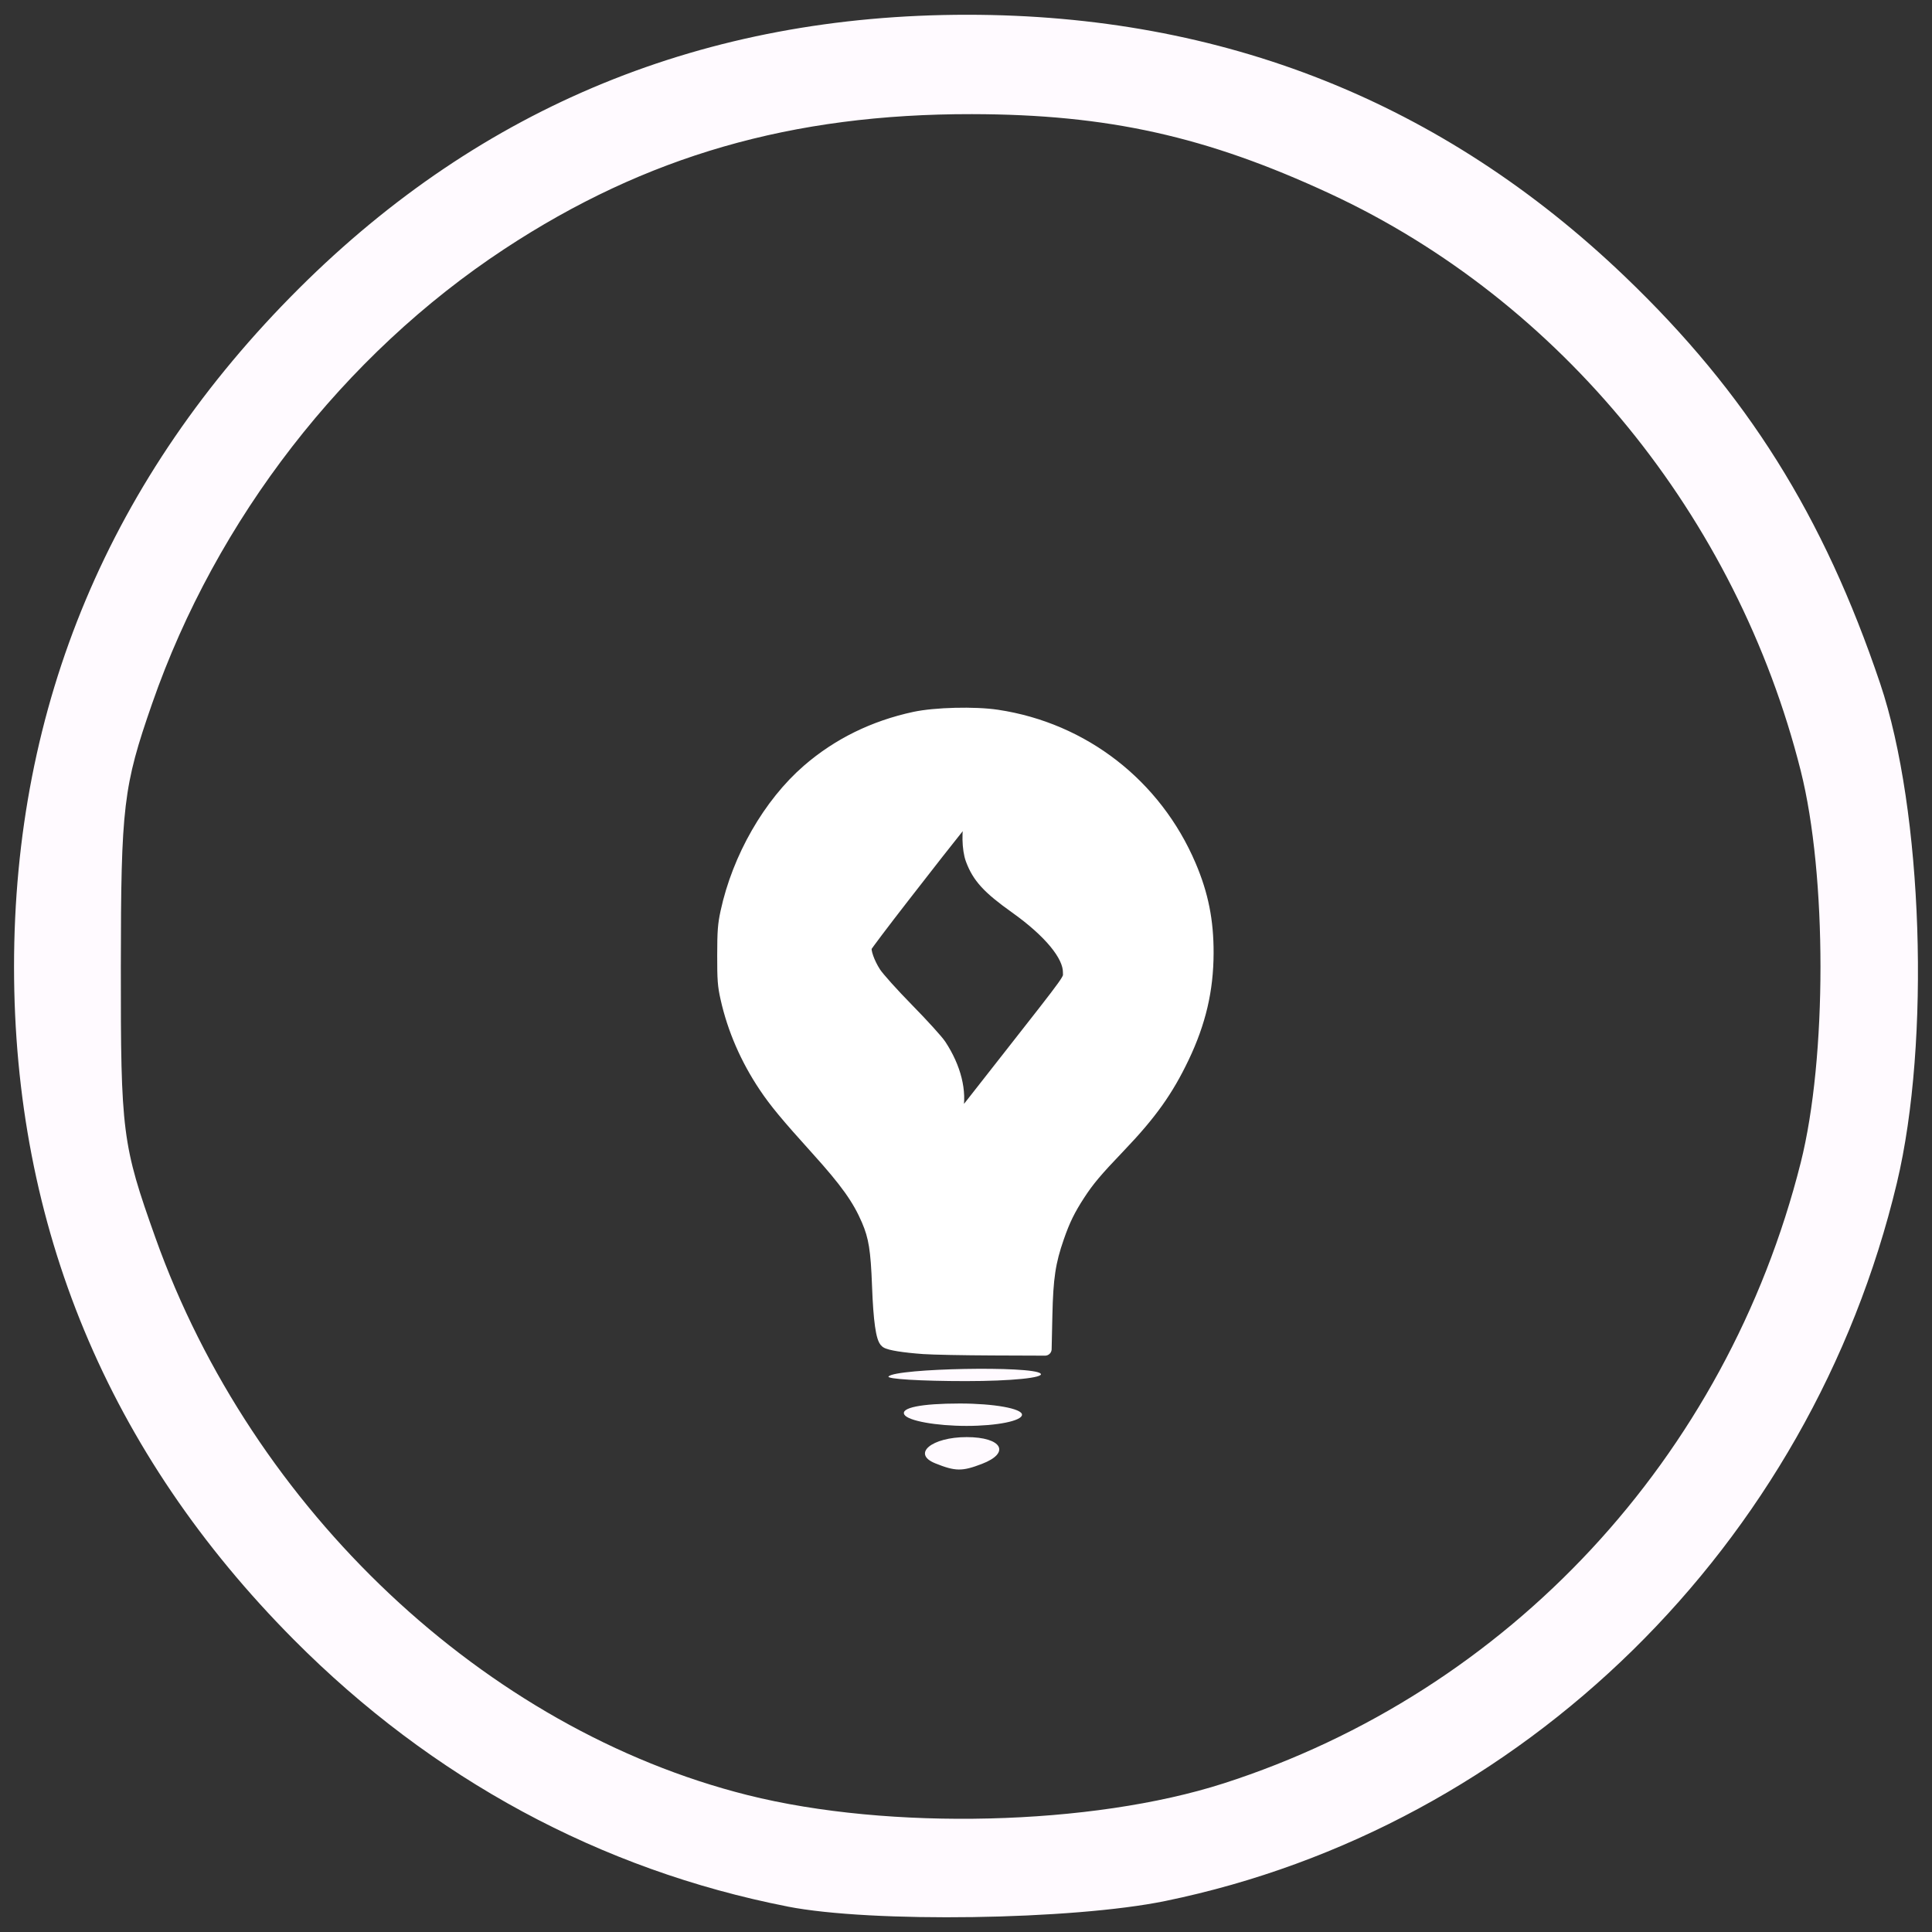 <?xml version="1.0" encoding="UTF-8" standalone="no"?>
<!-- Created with Inkscape (http://www.inkscape.org/) -->

<svg
   xmlns:dc="http://purl.org/dc/elements/1.1/"
   xmlns:cc="http://creativecommons.org/ns#"
   xmlns:rdf="http://www.w3.org/1999/02/22-rdf-syntax-ns#"
   xmlns:svg="http://www.w3.org/2000/svg"
   xmlns="http://www.w3.org/2000/svg"
   xmlns:sodipodi="http://sodipodi.sourceforge.net/DTD/sodipodi-0.dtd"
   xmlns:inkscape="http://www.inkscape.org/namespaces/inkscape"
   width="64mm"
   height="64mm"
   viewBox="0 0 64 64"
   version="1.1"
   id="svg8"
   inkscape:version="0.92.4 (5da689c313, 2019-01-14)"
   sodipodi:docname="insight-update-hollow.svg">
  <rect x="0" y="0" width="64" height="64" fill="#333333" stroke="none"/>
  <defs
     id="defs2">
    <inkscape:perspective
       sodipodi:type="inkscape:persp3d"
       inkscape:vp_x="66.249205 : 55.210183 : 1"
       inkscape:vp_y="81.884987 : -4563.3647 : 0"
       inkscape:vp_z="-8.2642775 : 67.069501 : 1"
       inkscape:persp3d-origin="28.119024 : 109.81574 : 1"
       id="perspective71" />
  </defs>
  <sodipodi:namedview
     id="base"
     pagecolor="#000000"
     bordercolor="#666666"
     borderopacity="1.0"
     inkscape:pageopacity="1"
     inkscape:pageshadow="2"
     inkscape:zoom="2.0000001"
     inkscape:cx="115.05329"
     inkscape:cy="105.60868"
     inkscape:document-units="mm"
     inkscape:current-layer="layer1"
     showgrid="true"
     inkscape:window-width="1920"
     inkscape:window-height="1001"
     inkscape:window-x="-9"
     inkscape:window-y="-9"
     inkscape:window-maximized="1"
     inkscape:pagecheckerboard="true">
    <inkscape:grid
       type="xygrid"
       id="grid22" />
  </sodipodi:namedview>
  <g
     inkscape:label="frame"
     inkscape:groupmode="layer"
     id="layer1"
     transform="translate(0,-233)"
     style="display:inline;opacity:1">
    <path
       style="display:inline;fill:#fffaff;fill-opacity:1;stroke-width:0.371"
       d="m 26.089,296.156 c -6.197,-1.216 -11.778,-4.232 -16.358,-8.842 -6.148,-6.187 -9.266,-13.688 -9.266,-22.29 0,-8.665 3.181,-16.236 9.443,-22.473 6.061,-6.037 13.449,-9.062 22.133,-9.062 8.477,0 15.752,2.895 21.779,8.665 4.044,3.871 6.589,7.928 8.463,13.489 1.416,4.201 1.673,11.86 0.554,16.543 -2.865,11.998 -12.397,21.354 -24.235,23.787 -3.073,0.631 -9.732,0.729 -12.513,0.184 z m 14.445,-4.079 c 9.447,-3.038 16.656,-10.792 19.117,-20.561 0.873,-3.464 0.873,-9.522 0,-12.985 -2.121,-8.419 -7.95,-15.566 -15.593,-19.115 -4.091,-1.9 -7.366,-2.628 -11.859,-2.635 -5.965,-0.01 -10.811,1.388 -15.487,4.465 -5.326,3.505 -9.548,8.952 -11.672,15.059 -0.956,2.748 -1.033,3.394 -1.037,8.719 -0.005,5.495 0.046,5.894 1.145,8.976 3.218,9.029 10.927,16.285 19.617,18.465 4.701,1.179 11.407,1.014 15.768,-0.388 z m -9.556,-10.604 c -0.78,-0.315 -0.115,-0.867 1.044,-0.867 1.171,0 1.466,0.519 0.504,0.888 -0.657,0.252 -0.878,0.249 -1.549,-0.021 z m -1.018,-1.609 c -0.142,-0.23 0.553,-0.371 1.833,-0.371 1.134,0 2.062,0.167 2.062,0.371 0,0.204 -0.825,0.371 -1.833,0.371 -1.008,0 -1.936,-0.167 -2.062,-0.371 z m -0.525,-1.269 c 0.271,-0.271 4.775,-0.356 5.036,-0.094 0.138,0.138 -0.974,0.25 -2.471,0.25 -1.496,0 -2.651,-0.07 -2.565,-0.155 z"
       id="path859"
       inkscape:connector-curvature="0"
       sodipodi:nodetypes="ccscscccccccccscccsccccsccccssscccscc" />
    <path
       style="display:inline;opacity:1;fill:#ffffff;fill-opacity:1;stroke:#ffffff;stroke-width:1.643;stroke-linecap:round;stroke-linejoin:round;stroke-miterlimit:4;stroke-dasharray:none;stroke-opacity:1;paint-order:normal"
       d="m 115.484,168.447 c -2.466,-0.175 -4.291,-0.467 -4.67,-0.746 -0.498,-0.367 -0.826,-2.676 -0.983,-6.923 -0.169,-4.569 -0.428,-6.181 -1.327,-8.278 -1.143,-2.665 -2.682,-4.822 -6.304,-8.832 -3.831,-4.241 -5.241,-5.941 -6.546,-7.89 -2.298,-3.433 -3.912,-7.152 -4.774,-11.003 -0.355,-1.585 -0.409,-2.299 -0.404,-5.364 0.004,-2.999 0.066,-3.817 0.407,-5.392 1.466,-6.782 5.326,-13.505 10.155,-17.69 3.745,-3.245 8.215,-5.442 13.297,-6.535 2.577,-0.554 7.505,-0.677 10.305,-0.257 10.751,1.613 19.769,8.613 24.059,18.675 1.542,3.616 2.199,6.901 2.186,10.934 -0.014,4.599 -0.956,8.626 -3.038,12.993 -1.983,4.159 -4.055,7.064 -7.922,11.107 -2.954,3.089 -3.916,4.23 -5.094,6.04 -1.229,1.891 -1.872,3.203 -2.621,5.356 -1.079,3.099 -1.373,5.052 -1.478,9.802 l -0.093,4.198 -6.561,-0.025 c -3.609,-0.014 -7.476,-0.09 -8.594,-0.17 z m 10.253,-35.794 c 8.55,-10.907 7.953,-10.071 7.954,-11.138 0.002,-2.119 -2.459,-5.099 -6.717,-8.131 -3.407,-2.426 -4.638,-3.772 -5.452,-5.958 -0.47,-1.262 -0.52,-3.66 -0.105,-5.056 0.152,-0.511 0.245,-1.02 0.208,-1.131 -0.075,-0.224 -1.852,1.981 -8.731,10.834 -2.531,3.257 -4.656,6.073 -4.723,6.258 -0.19,0.526 0.337,2.046 1.143,3.296 0.411,0.637 2.23,2.662 4.12,4.588 1.862,1.896 3.685,3.904 4.052,4.463 1.85,2.816 2.587,5.781 2.054,8.265 -0.094,0.438 -0.216,1.074 -0.272,1.414 -0.126,0.77 -0.869,1.655 6.468,-7.705 z"
       id="path5715"
       inkscape:connector-curvature="0"
       transform="matrix(0.265,0,0,0.265,0,233)" />
  </g>
  <g
     inkscape:groupmode="layer"
     id="layer2"
     inkscape:label="LOGO"
     style="display:inline" />
  <g
     inkscape:groupmode="layer"
     id="layer3"
     inkscape:label="output"
     style="display:inline" />
</svg>
